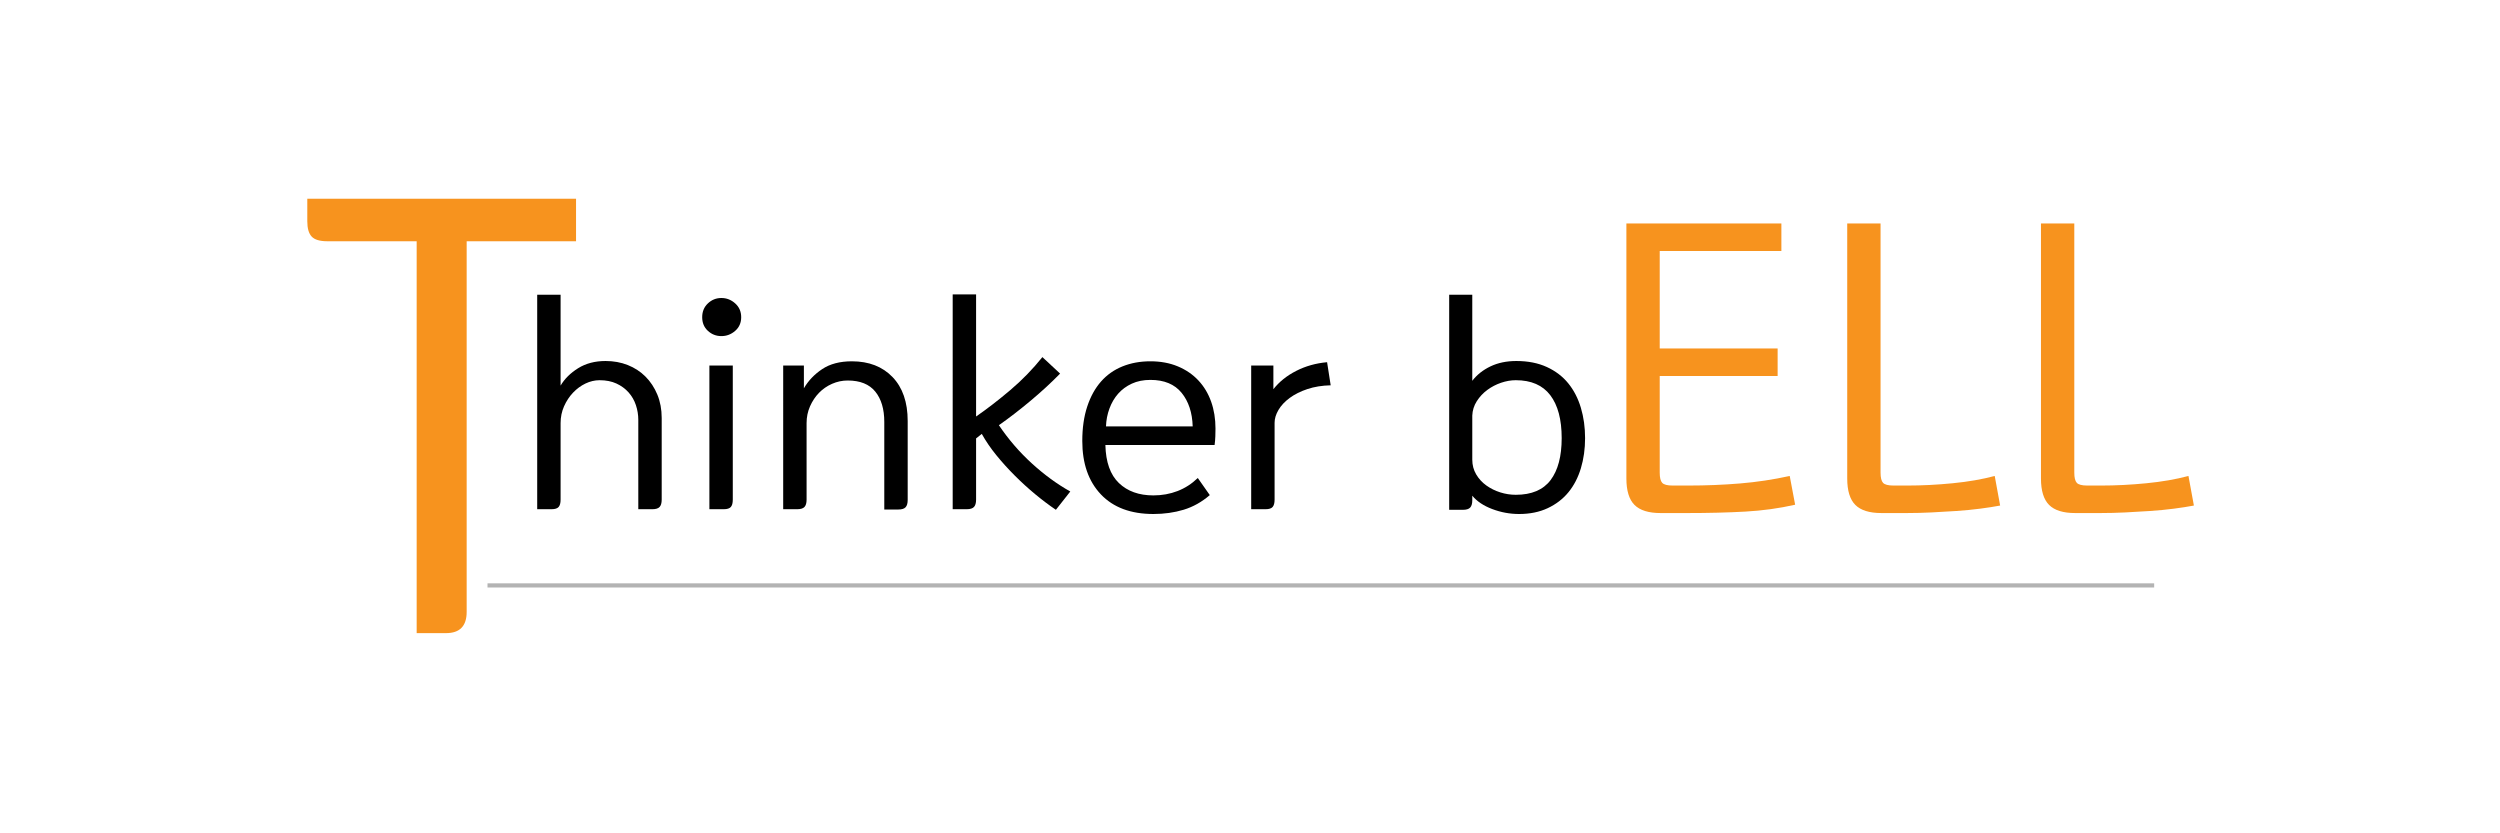 <?xml version="1.0" encoding="utf-8"?>
<!-- Generator: Adobe Illustrator 16.0.0, SVG Export Plug-In . SVG Version: 6.00 Build 0)  -->
<!DOCTYPE svg PUBLIC "-//W3C//DTD SVG 1.1//EN" "http://www.w3.org/Graphics/SVG/1.1/DTD/svg11.dtd">
<svg version="1.1" id="레이어_1" xmlns="http://www.w3.org/2000/svg" xmlns:xlink="http://www.w3.org/1999/xlink" x="0px"
	 y="0px" width="600px" height="200px" viewBox="0 0 600 200" enable-background="new 0 0 600 200" xml:space="preserve">
<g>
	<path d="M134.543,119.904c0,0.816-0.156,1.404-0.468,1.764c-0.313,0.36-0.876,0.541-1.692,0.541h-3.456v-51.48h5.616v21.816
		c0.959-1.631,2.364-3.024,4.212-4.176c1.847-1.152,4.043-1.728,6.588-1.728c1.919,0,3.696,0.324,5.328,0.972
		c1.631,0.648,3.048,1.573,4.248,2.772c1.199,1.201,2.147,2.641,2.844,4.32c0.695,1.681,1.044,3.553,1.044,5.616v19.584
		c0,0.816-0.169,1.404-0.504,1.764c-0.336,0.36-0.913,0.541-1.728,0.541h-3.384v-21.457c0-1.199-0.192-2.376-0.576-3.528
		c-0.385-1.152-0.972-2.171-1.764-3.06c-0.792-0.888-1.764-1.595-2.916-2.124c-1.152-0.528-2.497-0.792-4.032-0.792
		c-1.152,0-2.28,0.264-3.384,0.792c-1.105,0.529-2.101,1.26-2.988,2.196c-0.889,0.936-1.608,2.029-2.16,3.276
		c-0.552,1.249-0.828,2.592-0.828,4.032V119.904z"/>
	<path d="M168.526,76.128c0-1.343,0.456-2.448,1.368-3.312c0.912-0.864,1.991-1.296,3.24-1.296c1.248,0,2.351,0.432,3.312,1.296
		c0.959,0.864,1.44,1.969,1.44,3.312c0,1.344-0.48,2.437-1.44,3.276c-0.961,0.841-2.064,1.26-3.312,1.26
		c-1.249,0-2.329-0.419-3.24-1.26C168.982,78.565,168.526,77.473,168.526,76.128z M170.254,122.209V87.721h5.616v32.184
		c0,0.816-0.156,1.404-0.468,1.764c-0.313,0.36-0.876,0.541-1.692,0.541H170.254z"/>
	<path d="M193.582,119.904c0,0.816-0.169,1.404-0.504,1.764c-0.336,0.36-0.913,0.541-1.728,0.541h-3.384V87.721h4.968v5.472
		c1.055-1.824,2.52-3.359,4.392-4.608c1.872-1.248,4.248-1.872,7.128-1.872c4.079,0,7.332,1.26,9.756,3.78
		c2.423,2.52,3.636,6.037,3.636,10.548v18.936c0,0.815-0.168,1.404-0.504,1.764c-0.336,0.36-0.912,0.541-1.728,0.541h-3.384v-21.025
		c0-3.071-0.72-5.495-2.16-7.271c-1.44-1.775-3.648-2.664-6.624-2.664c-1.296,0-2.544,0.265-3.744,0.792
		c-1.201,0.529-2.245,1.249-3.132,2.16c-0.889,0.913-1.609,1.993-2.16,3.24c-0.553,1.249-0.828,2.592-0.828,4.032V119.904z"/>
	<path d="M234.262,119.904c0,0.816-0.169,1.404-0.504,1.764c-0.336,0.36-0.913,0.541-1.728,0.541h-3.384V70.657h5.616V99.96
		c2.639-1.824,5.375-3.935,8.208-6.336c2.832-2.399,5.4-5.04,7.704-7.92l4.248,3.96c-2.16,2.208-4.548,4.404-7.164,6.588
		c-2.617,2.185-5.125,4.116-7.524,5.796c2.304,3.408,4.943,6.469,7.92,9.18c2.976,2.713,6.048,4.957,9.216,6.732l-3.456,4.392
		c-1.632-1.104-3.288-2.353-4.968-3.744c-1.681-1.392-3.312-2.88-4.896-4.464s-3.06-3.215-4.428-4.896
		c-1.368-1.68-2.532-3.383-3.492-5.111l-1.368,1.08V119.904z"/>
	<path d="M290.35,118.824c-1.92,1.654-4.008,2.822-6.264,3.51c-2.257,0.684-4.68,1.026-7.272,1.026c-5.425,0-9.624-1.569-12.6-4.707
		c-2.977-3.138-4.464-7.413-4.464-12.825c0-3.115,0.396-5.869,1.188-8.265c0.792-2.395,1.896-4.395,3.312-6
		c1.416-1.604,3.132-2.815,5.148-3.629s4.248-1.222,6.696-1.222c2.448,0,4.644,0.407,6.588,1.22
		c1.944,0.813,3.587,1.937,4.932,3.373c1.343,1.436,2.363,3.133,3.06,5.094c0.695,1.961,1.044,4.113,1.044,6.457
		c0,0.479-0.013,1.088-0.036,1.829c-0.025,0.741-0.084,1.446-0.18,2.116h-26.208c0.096,4.105,1.176,7.146,3.24,9.127
		c2.063,1.98,4.824,2.969,8.28,2.969c2.063,0,3.996-0.348,5.796-1.044c1.8-0.695,3.42-1.739,4.86-3.132L290.35,118.824z
		 M286.246,102.336c-0.097-3.312-0.984-5.999-2.664-8.063c-1.681-2.063-4.176-3.096-7.488-3.096c-1.681,0-3.168,0.3-4.464,0.9
		c-1.296,0.601-2.388,1.404-3.276,2.412c-0.889,1.008-1.584,2.196-2.088,3.564c-0.504,1.368-0.781,2.796-0.828,4.283H286.246z"/>
	<path d="M300.285,122.209V87.721h5.327v5.688c1.393-1.775,3.215-3.24,5.473-4.392c2.256-1.152,4.727-1.847,7.416-2.088l0.863,5.544
		c-2.064,0.048-3.924,0.349-5.58,0.9c-1.656,0.552-3.072,1.26-4.248,2.124c-1.176,0.864-2.076,1.825-2.699,2.88
		c-0.625,1.057-0.936,2.088-0.936,3.096v18.432c0,0.816-0.156,1.404-0.469,1.764c-0.313,0.36-0.876,0.541-1.692,0.541H300.285z"/>
	<path d="M353.348,91.393c1.104-1.44,2.557-2.592,4.356-3.456s3.875-1.296,6.228-1.296c2.783,0,5.221,0.48,7.309,1.44
		c2.088,0.961,3.804,2.268,5.147,3.924c1.344,1.656,2.352,3.612,3.024,5.868c0.672,2.257,1.008,4.68,1.008,7.272
		s-0.336,5.004-1.008,7.236c-0.673,2.231-1.669,4.152-2.988,5.76c-1.32,1.609-2.977,2.88-4.968,3.816
		c-1.992,0.936-4.284,1.403-6.876,1.403c-2.209,0-4.356-0.396-6.444-1.188c-2.088-0.791-3.685-1.859-4.788-3.203v1.08
		c0,0.815-0.169,1.404-0.504,1.764c-0.336,0.359-0.912,0.54-1.728,0.54h-3.313V70.729h5.544V91.393z M363.788,91.249
		c-1.152,0-2.329,0.205-3.528,0.612c-1.2,0.409-2.304,0.984-3.312,1.728c-1.008,0.745-1.849,1.645-2.521,2.7
		c-0.673,1.056-1.032,2.208-1.08,3.456v10.583c0,1.297,0.312,2.473,0.937,3.528c0.623,1.057,1.439,1.944,2.448,2.664
		c1.008,0.72,2.123,1.272,3.348,1.656c1.224,0.384,2.459,0.575,3.708,0.575c3.791,0,6.575-1.176,8.352-3.527
		c1.775-2.352,2.664-5.712,2.664-10.08c0-4.464-0.912-7.895-2.735-10.296C370.243,92.449,367.483,91.249,363.788,91.249z"/>
</g>
<g>
	<path fill="#F7931E" d="M73.75,47.699h64.5v10.2H112v88.951c0,3.398-1.65,5.1-4.95,5.1H100v-94.05H78.55
		c-1.8,0-3.051-0.375-3.75-1.125c-0.701-0.75-1.05-1.973-1.05-3.675V47.699z"/>
</g>
<g>
	<path fill="#F7931E" d="M430.834,121.133c-3.801,0.865-7.785,1.416-11.951,1.65c-4.166,0.232-8.85,0.35-14.049,0.35h-6.301
		c-2.867,0-4.949-0.65-6.25-1.95c-1.3-1.3-1.949-3.415-1.949-6.351v-61.2h37.199v6.6h-29.199v23.4h28.299v6.6h-28.299v23.2
		c0,1.2,0.199,2.017,0.6,2.45s1.232,0.65,2.5,0.65h3.8c4.2,0,8.315-0.166,12.351-0.5c4.032-0.334,8.016-0.934,11.949-1.801
		L430.834,121.133z"/>
	<path fill="#F7931E" d="M457.733,116.533c3.532,0,7.165-0.184,10.899-0.551c3.733-0.365,7.101-0.949,10.101-1.75l1.3,7.1
		c-1.4,0.266-3,0.516-4.8,0.75c-1.8,0.233-3.685,0.416-5.649,0.551c-1.968,0.133-3.968,0.25-6,0.35
		c-2.035,0.1-4.018,0.15-5.951,0.15h-6.1c-2.867,0-4.949-0.65-6.25-1.95c-1.3-1.3-1.949-3.415-1.949-6.351v-61.2h8v59.8
		c0,1.2,0.199,2.017,0.6,2.45s1.232,0.65,2.5,0.65H457.733z"/>
	<path fill="#F7931E" d="M504.232,116.533c3.533,0,7.166-0.184,10.9-0.551c3.732-0.365,7.1-0.949,10.1-1.75l1.301,7.1
		c-1.4,0.266-3,0.516-4.801,0.75c-1.799,0.233-3.684,0.416-5.649,0.551c-1.968,0.133-3.968,0.25-6,0.35
		c-2.034,0.1-4.017,0.15-5.95,0.15h-6.1c-2.867,0-4.95-0.65-6.25-1.95c-1.301-1.3-1.95-3.415-1.95-6.351v-61.2h8v59.8
		c0,1.2,0.2,2.017,0.601,2.45c0.399,0.434,1.232,0.65,2.5,0.65H504.232z"/>
</g>
<line fill="none" stroke="#B3B3B3" stroke-miterlimit="10" x1="117" y1="140.5" x2="517" y2="140.5"/>
</svg>
